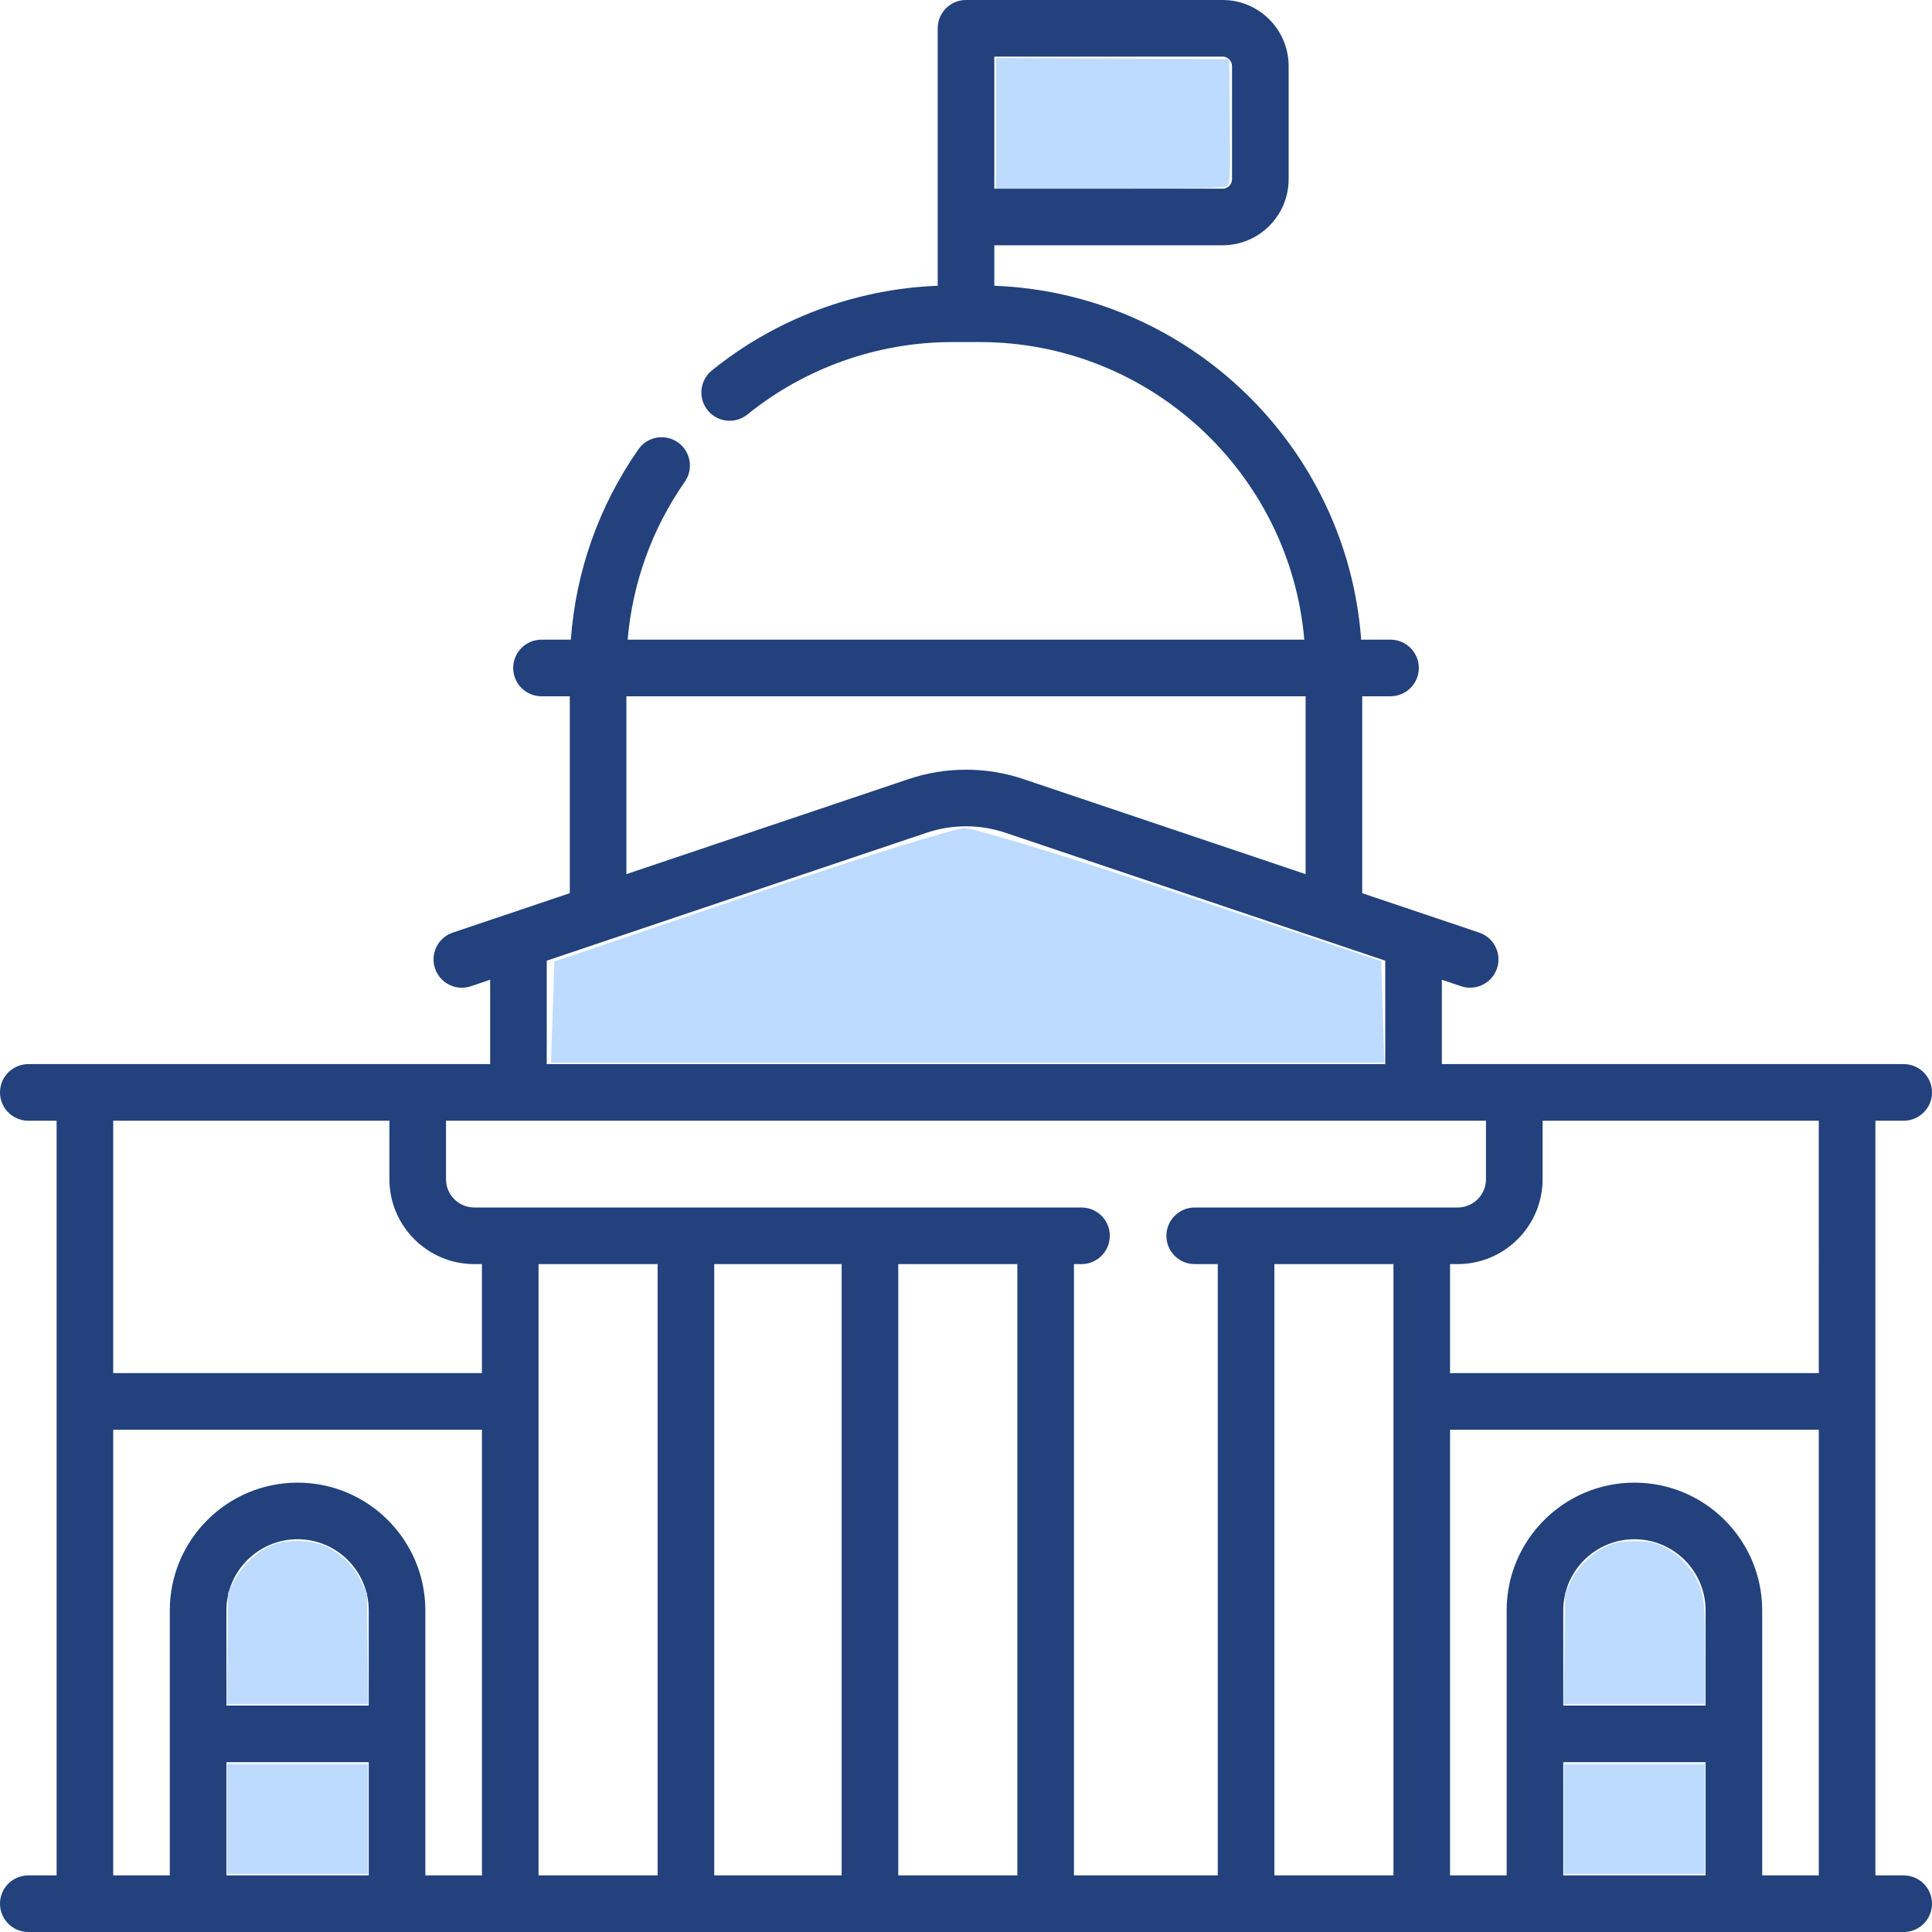 <?xml version="1.0" encoding="UTF-8" standalone="no"?>
<svg
   xmlns:dc="http://purl.org/dc/elements/1.1/"
   xmlns:cc="http://creativecommons.org/ns#"
   xmlns:rdf="http://www.w3.org/1999/02/22-rdf-syntax-ns#"
   xmlns:svg="http://www.w3.org/2000/svg"
   xmlns="http://www.w3.org/2000/svg"
   xmlns:sodipodi="http://sodipodi.sourceforge.net/DTD/sodipodi-0.dtd"
   xmlns:inkscape="http://www.inkscape.org/namespaces/inkscape"
   id="Capa_1"
   enable-background="new 0 0 512 512"
   height="512"
   viewBox="0 0 512 512"
   width="512"
   version="1.1"
   sodipodi:docname="government.svg"
   inkscape:version="1.0.1 (0767f8302a, 2020-10-17)">
  <defs
     id="defs9" />
  <sodipodi:namedview
     pagecolor="#ffffff"
     bordercolor="#666666"
     borderopacity="1"
     objecttolerance="10"
     gridtolerance="10"
     guidetolerance="10"
     inkscape:pageopacity="0"
     inkscape:pageshadow="2"
     inkscape:window-width="1424"
     inkscape:window-height="773"
     id="namedview7"
     showgrid="false"
     inkscape:zoom="0.91015625"
     inkscape:cx="227.08051"
     inkscape:cy="159.92136"
     inkscape:window-x="3207"
     inkscape:window-y="125"
     inkscape:window-maximized="0"
     inkscape:current-layer="g4"
     inkscape:document-rotation="0" />
  <g
     id="g4">
    <path
       d="m504.5 497h-7.5v-200h7.5c4.142 0 7.5-3.357 7.5-7.5s-3.358-7.5-7.5-7.5h-122.393v-22.356l5.106 1.72c3.826 1.294 8.165-.744 9.502-4.714 1.322-3.925-.789-8.179-4.714-9.501l-31.001-10.442v-52.189h7.5c4.142 0 7.5-3.357 7.5-7.5s-3.358-7.5-7.5-7.5h-7.778c-3.758-51.134-45.614-91.841-97.222-93.788v-10.73h60.5c9.649 0 17.5-7.851 17.5-17.5v-30c0-9.649-7.851-17.5-17.5-17.5h-68c-4.142 0-7.5 3.357-7.5 7.5v68.232c-21.777.839-42.895 8.726-59.845 22.438-3.22 2.605-3.719 7.328-1.114 10.548 2.606 3.221 7.329 3.72 10.548 1.114 15.291-12.371 34.568-19.184 54.279-19.184h7.263c45.095 0 82.206 34.746 86.022 78.869h-179.32c1.292-15.054 6.456-29.397 15.152-41.859 2.37-3.397 1.538-8.072-1.859-10.442-3.397-2.368-8.071-1.539-10.443 1.858-10.462 14.994-16.581 32.3-17.905 50.443h-7.778c-4.142 0-7.5 3.357-7.5 7.5s3.358 7.5 7.5 7.5h7.5v52.189l-31.001 10.442c-3.925 1.322-6.036 5.576-4.714 9.501 1.323 3.926 5.577 6.035 9.502 4.714l5.106-1.72v22.357h-122.393c-4.142 0-7.5 3.357-7.5 7.5s3.358 7.5 7.5 7.5h7.5v200h-7.5c-4.142 0-7.5 3.357-7.5 7.5s3.358 7.5 7.5 7.5h497c4.142 0 7.5-3.357 7.5-7.5s-3.358-7.5-7.5-7.5zm-241-482h60.5c1.378 0 2.5 1.121 2.5 2.5v30c0 1.379-1.122 2.5-2.5 2.5h-60.5zm-97.5 169.518h180v47.137l-74.838-25.207c-9.777-3.294-20.545-3.293-30.323 0l-74.839 25.207zm-21.107 70.073 100.734-33.928c6.69-2.252 14.059-2.251 20.747 0l100.734 33.928v27.409h-222.215zm-47.173 242.409h-37.72v-30h37.72zm0-45h-37.72v-25.226c0-10.399 8.46-18.859 18.86-18.859s18.86 8.46 18.86 18.859zm30 45h-15v-70.226c0-18.67-15.189-33.859-33.86-33.859s-33.86 15.189-33.86 33.859v70.226h-15v-118.107h97.72zm0-133.107h-97.72v-66.893h73.197v15.5c0 12.406 10.093 22.5 22.5 22.5h2.022v28.893zm46.56 133.107h-31.56v-162h31.561v162zm48.767 0h-33.767v-162h33.767zm46.56 0h-31.56v-162h31.56zm53.113 0h-38.112v-162h2.001c4.142 0 7.5-3.357 7.5-7.5s-3.358-7.5-7.5-7.5h-160.912c-4.136 0-7.5-3.364-7.5-7.5v-15.5h275.605v15.5c0 4.136-3.364 7.5-7.5 7.5h-69.694c-4.142 0-7.5 3.357-7.5 7.5s3.358 7.5 7.5 7.5h6.111v162zm46.56 0h-31.56v-162h31.561v162zm82.72 0h-37.72v-30h37.72zm0-45h-37.72v-25.226c0-10.399 8.46-18.859 18.86-18.859s18.86 8.46 18.86 18.859zm30 45h-15v-70.226c0-18.67-15.189-33.859-33.86-33.859s-33.86 15.189-33.86 33.859v70.226h-15v-118.107h97.72zm0-133.107h-97.72v-28.893h2.022c12.407 0 22.5-10.094 22.5-22.5v-15.5h73.198z"
       id="path2"
       style="fill:#22417d;fill-opacity:1" />
    <path
       style="fill:#bddbff;fill-opacity:1;fill-rule:evenodd;stroke-width:0.549;stroke-miterlimit:2"
       d="M 263.966,32.682 V 15.373 l 30.901,0.142 30.901,0.142 0.146,16.481 c 0.133,15.006 0.062,16.542 -0.792,17.167 -0.723,0.53 -7.826,0.687 -31.047,0.687 h -30.11 z"
       id="path838" />
    <path
       style="fill:#bddbff;fill-opacity:1;fill-rule:evenodd;stroke-width:0.549;stroke-miterlimit:2"
       d="M 60.155,482.06 V 467.502 H 78.833 97.511 v 14.558 14.558 H 78.833 60.155 Z"
       id="path844" />
    <path
       style="fill:#bddbff;fill-opacity:1;fill-rule:evenodd;stroke-width:0.549;stroke-miterlimit:2"
       d="m 60.252,436.876 0.177,-14.695 1.518,-3.091 c 1.793,-3.649 5.996,-7.772 9.624,-9.44 3.925,-1.805 10.872,-1.702 14.952,0.223 3.825,1.804 7.227,5.21 9.185,9.197 l 1.528,3.111 0.177,14.695 0.177,14.695 H 78.833 60.075 Z"
       id="path846" />
    <path
       style="fill:#bddbff;fill-opacity:1;fill-rule:evenodd;stroke-width:0.549;stroke-miterlimit:2"
       d="m 414.489,482.06 v -14.558 h 18.678 18.678 v 14.558 14.558 h -18.678 -18.678 z"
       id="path848" />
    <path
       style="fill:#bddbff;fill-opacity:1;fill-rule:evenodd;stroke-width:0.549;stroke-miterlimit:2"
       d="m 414.587,436.876 0.177,-14.695 1.486,-3.025 c 1.939,-3.949 5.463,-7.491 9.227,-9.276 2.52,-1.195 3.797,-1.433 7.691,-1.433 4,0 5.118,0.22 7.795,1.535 4.512,2.216 8.361,6.623 9.771,11.188 0.987,3.195 1.111,5.099 1.111,17 v 13.401 h -18.718 -18.718 z"
       id="path850" />
    <path
       style="fill:#bddbff;fill-opacity:1;fill-rule:evenodd;stroke-width:1.552;stroke-miterlimit:2"
       d="m 146.465,268.217 0.449,-13.413 52.033,-17.663 c 28.618,-9.715 54.147,-17.663 56.731,-17.663 2.584,0 28.464,7.924 57.511,17.609 l 52.812,17.609 0.449,13.468 0.449,13.468 H 256.458 146.016 Z"
       id="path860" />
  </g>
</svg>
